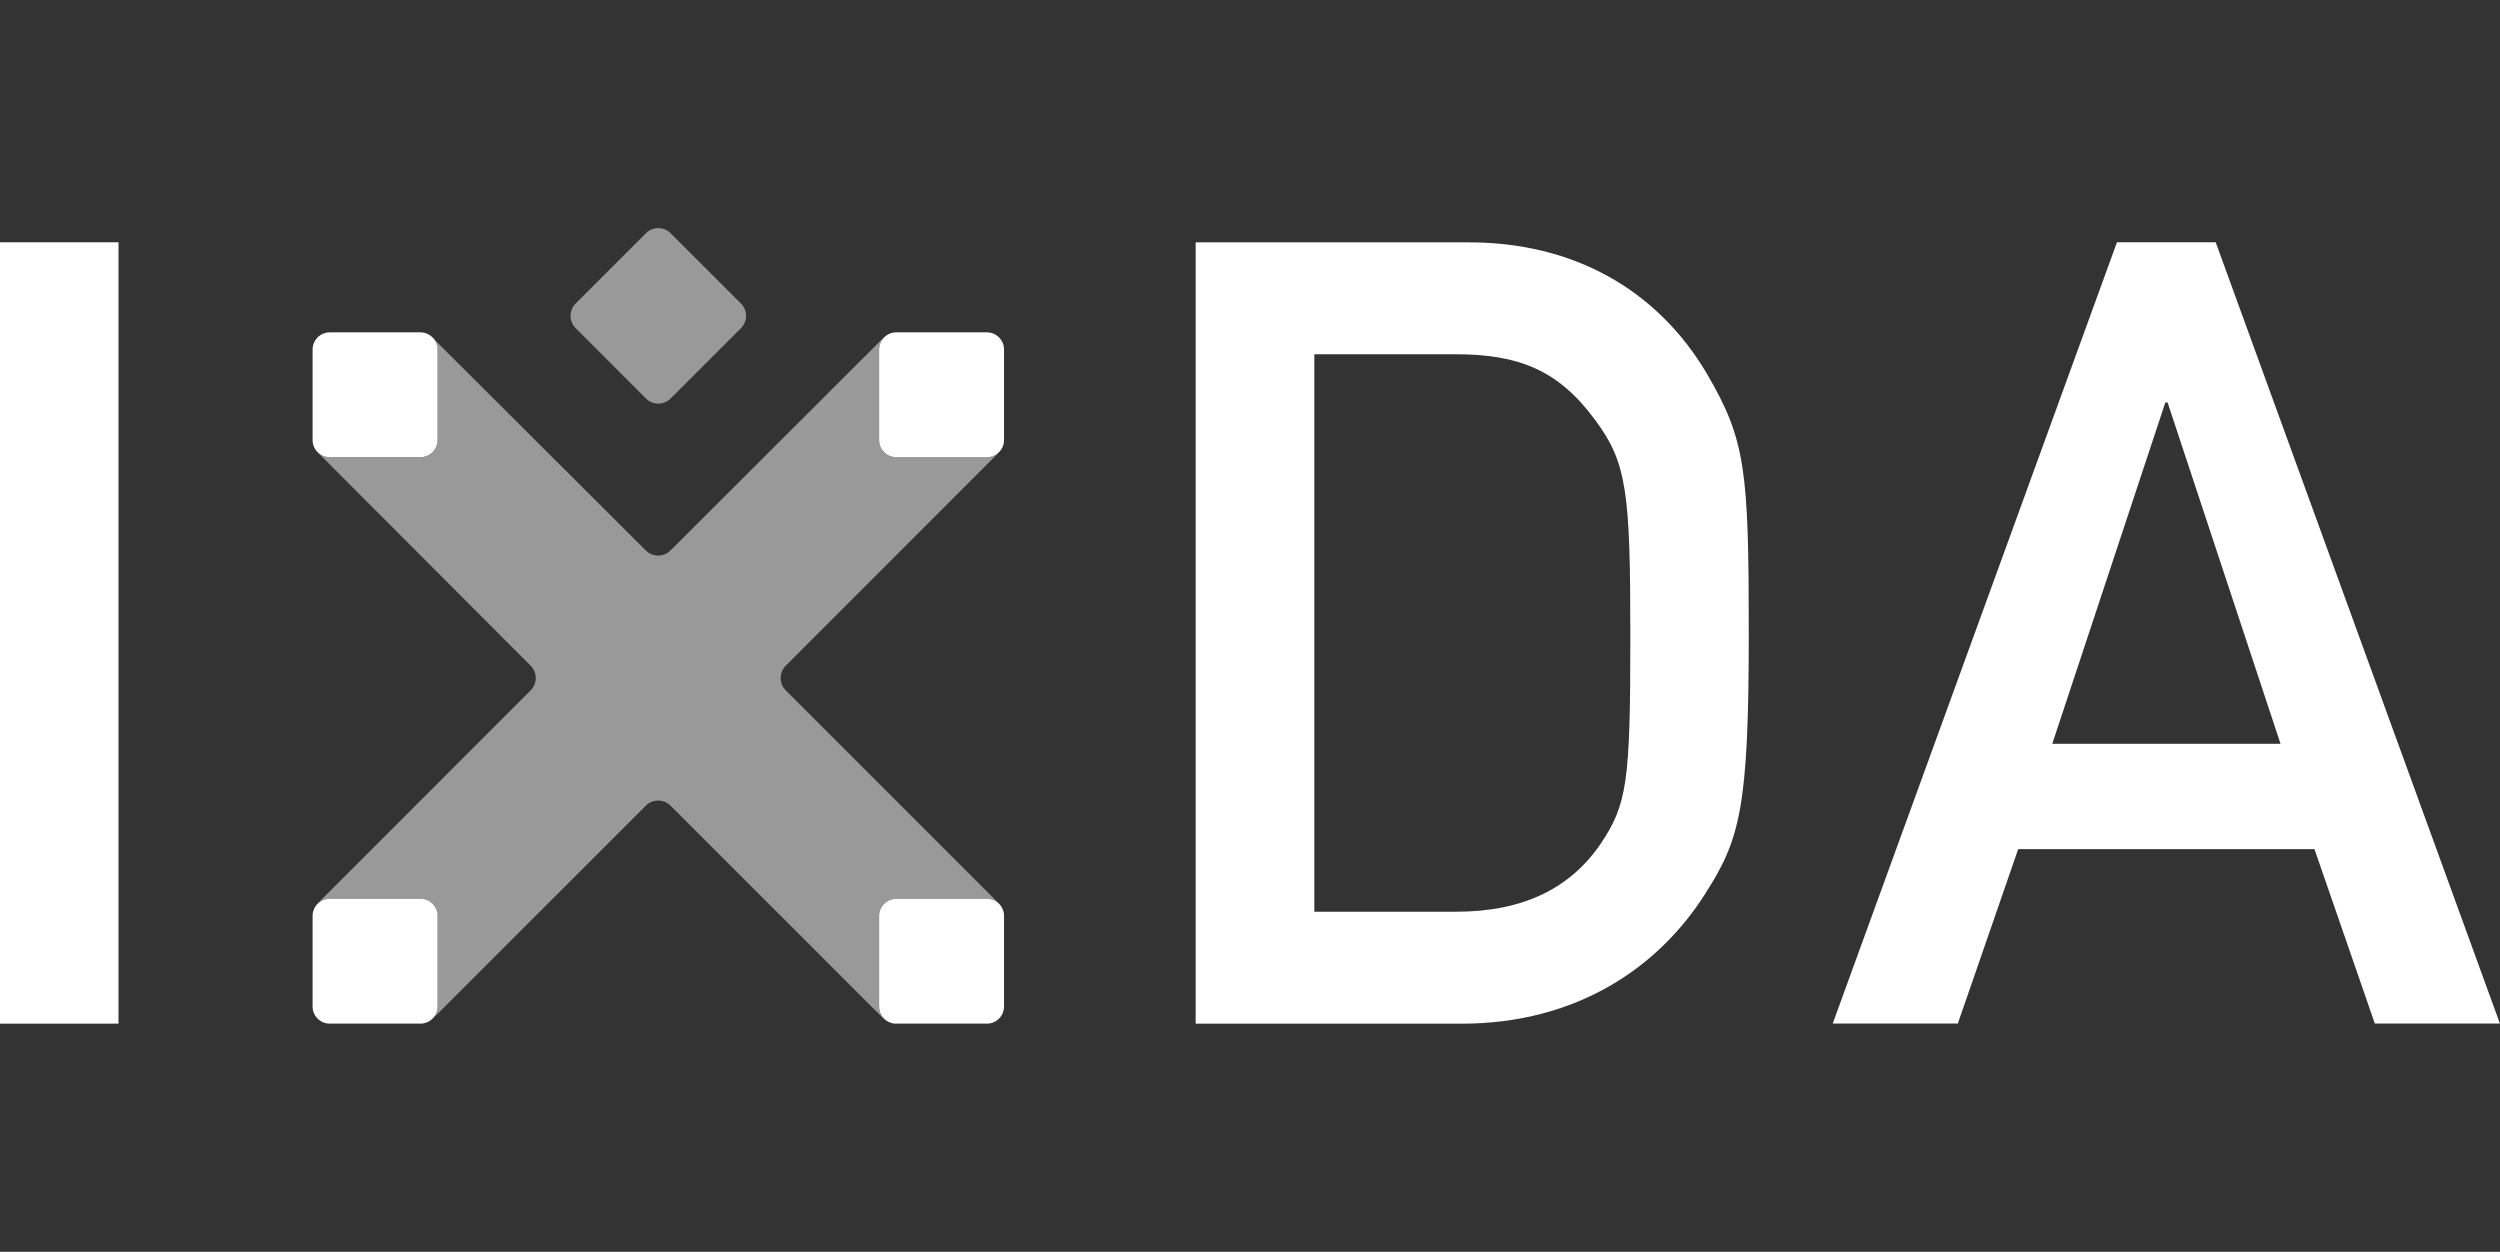 <?xml version="1.0" encoding="UTF-8"?><svg id="Layer_1" xmlns="http://www.w3.org/2000/svg" viewBox="0 0 359.48 180"><rect x="0" y="0" width="359.48" height="180" fill="#333333" stroke="none"/><defs><style>.cls-1{fill:#fff;}.cls-1,.cls-2{fill-rule:evenodd;}.cls-2{fill:rgba(255,255,255,.5);}</style></defs><g id="ixda-logo"><g id="ixda-campinas-seeklogo.com-copy-2"><polygon id="Fill-9" class="cls-1" points="0 147.19 17.04 147.19 17.04 34.84 0 34.84 0 147.19"/><path id="Fill-10" class="cls-1" d="M188.99,131.1h20.35c9.62,0,16.41-3.31,20.83-9.78,3.79-5.68,4.26-8.84,4.26-29.67s-.47-25.09-5.05-31.24c-5.21-7.11-10.89-9.47-20.04-9.47h-20.35v80.16Zm-17.04-96.25h39.29c14.82,0,26.98,6.63,34.23,18.94,5.52,9.47,5.99,13.73,5.99,37.24,0,25.25-1.26,29.67-6.31,37.56-6.62,10.41-18.3,18.61-35.03,18.61h-38.19V34.84h0Z"/><path id="Fill-11" class="cls-1" d="M327.92,106.95l-16.24-49.08h-.32l-16.26,49.08h32.82Zm4.89,15.15h-42.61l-8.68,25.08h-17.99l40.87-112.34h14.2l40.87,112.34h-17.99l-8.68-25.08h0Z"/><path id="Fill-12" class="cls-2" d="M96.42,57.31c-.97,.97-2.56,.97-3.53,0l-10.12-10.13c-.97-.97-.97-2.56,0-3.53l10.12-10.12c.97-.97,2.56-.97,3.53,0l10.13,10.12c.97,.97,.97,2.56,0,3.53l-10.13,10.13"/><path id="Fill-13" class="cls-1" d="M44.95,62.24c0,.2,0,.41,0,.6v-.6"/><path id="Fill-14" class="cls-1" d="M59.02,147.2c.39,0,.75,0,1.09,0h-1.09"/><path id="Fill-15" class="cls-1" d="M127.58,48.2s.08-.06,.12-.08c-.04,.02-.08,.06-.12,.08"/><path id="Fill-17" class="cls-1" d="M61.09,147.06c-.16,.04-.32,.09-.49,.1,.17-.02,.33-.06,.49-.1"/><path id="Fill-18" class="cls-1" d="M45.01,63.57c0,.06,.02,.11,.03,.16,0-.05-.03-.1-.03-.16"/><path id="Fill-19" class="cls-1" d="M44.95,131.94c0,.34,0,.69,0,1.09v-1.09"/><path id="Fill-20" class="cls-1" d="M127.99,147.02c.26,.09,.53,.15,.82,.17-.29,0-.56-.06-.82-.17"/><path id="Fill-21" class="cls-1" d="M62.16,146.49c-.19,.19-.42,.33-.67,.45,.23-.1,.45-.26,.67-.45"/><path id="Fill-22" class="cls-1" d="M144.36,131.78v1.34c0-.5,.01-.93,0-1.34"/><path id="Fill-23" class="cls-1" d="M130.29,147.2h-1.25c.38,0,.78,0,1.25,0"/><path id="Fill-24" class="cls-2" d="M126.41,144.74v-13.05c0-1.35,1.1-2.45,2.46-2.45h13.04c1.01,0,1.88,.62,2.26,1.5-.12-.29-.28-.57-.57-.86l-30.62-30.62c-.97-.97-.97-2.56,0-3.53l30.38-30.4c.08-.08,.11-.16,.18-.24-.44,.4-1,.65-1.63,.65h-13.05c-1.35,0-2.46-1.11-2.46-2.45v-13.05c0-.65,.26-1.23,.68-1.67-.05,.04-.1,.06-.15,.11l-30.53,30.48c-.97,.97-2.56,.97-3.53,0l-30.54-30.46s-.06-.04-.08-.06c.38,.44,.63,.99,.64,1.61v13.05c0,1.35-1.1,2.45-2.45,2.45h-13.05c-.64,0-1.21-.26-1.65-.66,.02,.02,.03,.04,.05,.06l30.52,30.58c.97,.97,.97,2.56,0,3.53l-30.58,30.59c-.29,.28-.45,.57-.58,.86,.38-.86,1.24-1.46,2.24-1.46h13.04c1.35,0,2.45,1.11,2.46,2.45v13.05c0,.67-.27,1.29-.71,1.73,.04-.04,.09-.05,.13-.09l30.57-30.55c.97-.97,2.56-.97,3.53,0l30.6,30.59c.29,.29,.58,.46,.87,.58-.87-.38-1.48-1.25-1.48-2.25"/><path id="Fill-25" class="cls-1" d="M144.17,130.74c.12,.28,.19,.6,.19,.92-.02-.32-.07-.63-.19-.92"/><path id="Fill-26" class="cls-1" d="M45.11,130.89c-.07,.23-.13,.47-.14,.72,0-.25,.06-.49,.14-.72"/><path id="Fill-27" class="cls-1" d="M60.45,47.79h-13.04c-1.35,0-2.46,1.11-2.46,2.45v13.05c0,1.35,1.11,2.45,2.46,2.45h13.05c1.35,0,2.45-1.11,2.45-2.45v-13.05c0-1.35-1.11-2.45-2.46-2.45"/><path id="Fill-28" class="cls-1" d="M141.91,47.79h-13.04c-1.35,0-2.46,1.11-2.46,2.45v13.05c0,1.35,1.1,2.45,2.46,2.45h13.05c1.35,0,2.45-1.11,2.45-2.45v-13.05c0-1.35-1.11-2.45-2.45-2.45"/><path id="Fill-29" class="cls-1" d="M60.45,129.24h-13.04c-1.35,0-2.46,1.11-2.46,2.45v13.05c0,1.35,1.11,2.45,2.46,2.45h13.05c1.35,0,2.45-1.11,2.45-2.45v-13.05c0-1.35-1.11-2.45-2.46-2.45"/><path id="Fill-30" class="cls-1" d="M141.91,129.24h-13.04c-1.35,0-2.46,1.11-2.46,2.45v13.05c0,1.35,1.1,2.45,2.46,2.45h13.05c1.35,0,2.45-1.11,2.45-2.45v-13.05c0-1.35-1.11-2.45-2.45-2.45"/></g></g></svg>